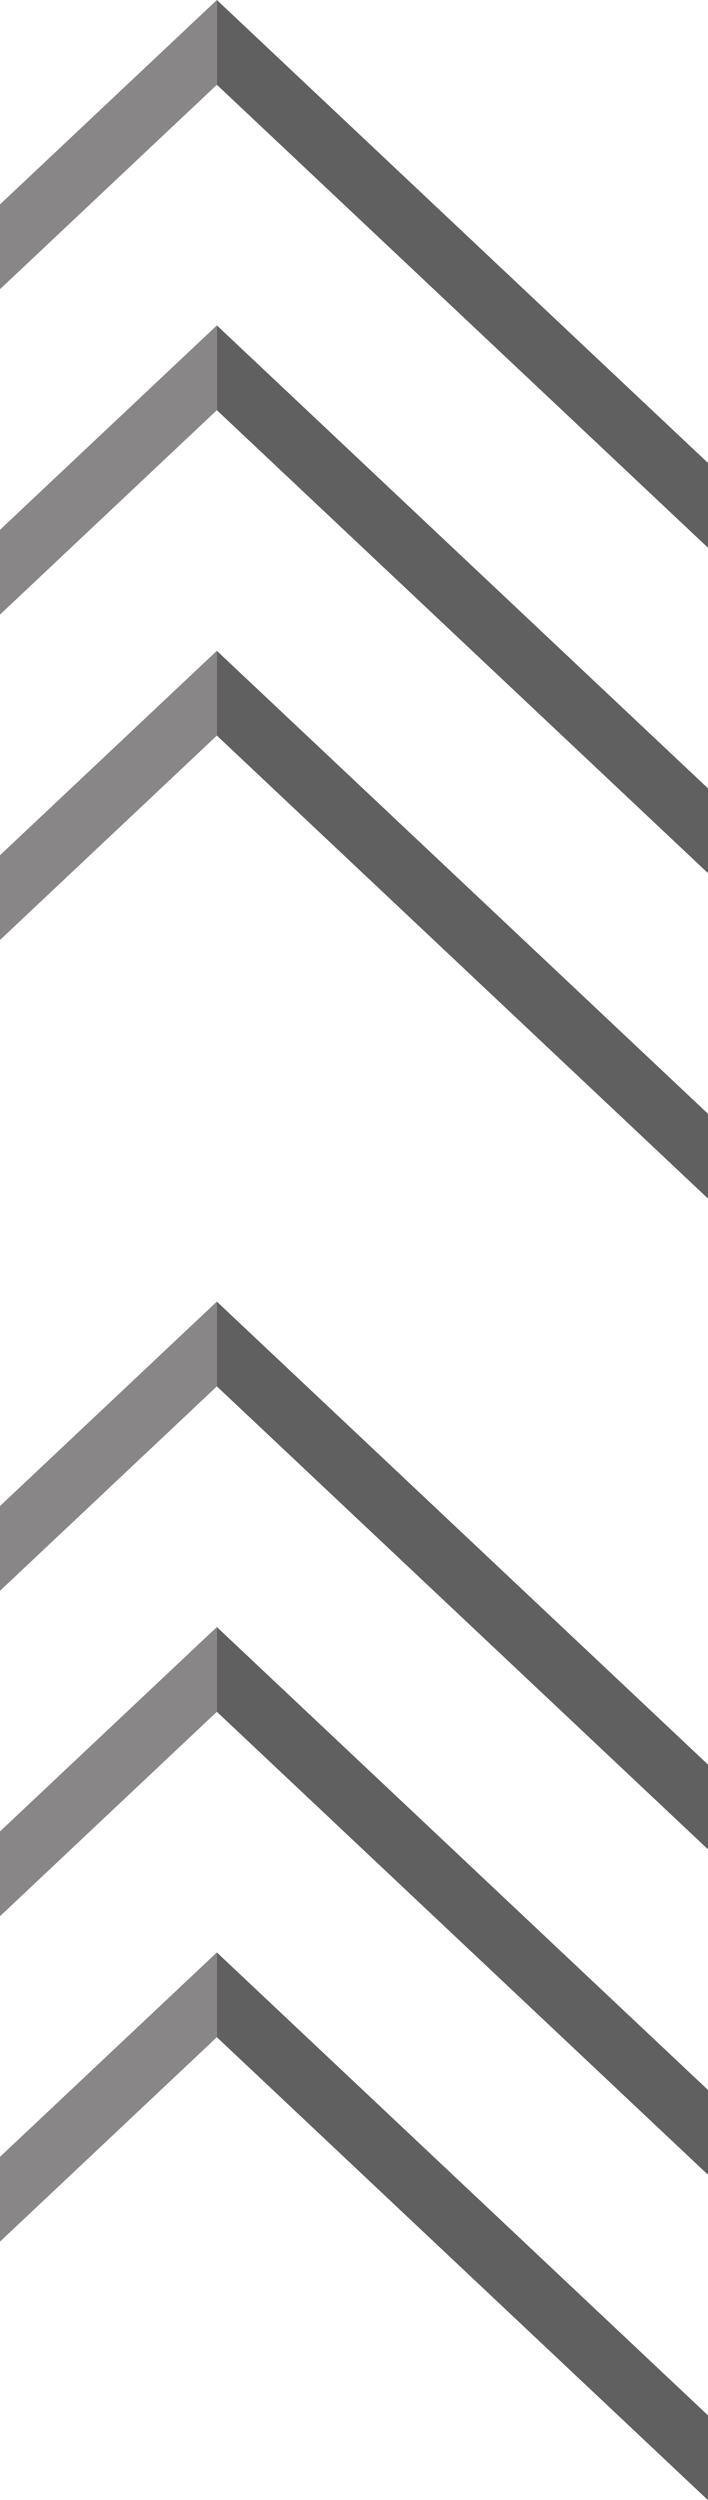 <svg width="191" height="674" viewBox="0 0 191 674" fill="none" xmlns="http://www.w3.org/2000/svg">
<g clip-path="url(#clip0_24_5930)">
<path d="M58.504 549.23L190.437 673.519C190.617 673.692 190.812 673.842 191 674V651.189L58.496 526.374V549.23H58.504Z" fill="#606060"/>
<path d="M58.504 549.23L-73.437 673.519C-73.617 673.692 -73.812 673.842 -74 674V651.189L58.504 526.374V549.23Z" fill="#888686"/>
<path d="M58.504 461.5L190.437 585.789C190.617 585.962 190.812 586.112 191 586.27V563.459L58.496 438.644V461.5H58.504Z" fill="#606060"/>
<path d="M58.504 461.5L-73.437 585.789C-73.617 585.962 -73.812 586.112 -74 586.27V563.459L58.504 438.644V461.5Z" fill="#888686"/>
<path d="M58.504 373.77L190.437 498.059C190.617 498.232 190.812 498.382 191 498.54V475.728L58.496 350.913V373.77H58.504Z" fill="#606060"/>
<path d="M58.504 373.77L-73.437 498.059C-73.617 498.232 -73.812 498.382 -74 498.54V475.728L58.504 350.913V373.77Z" fill="#888686"/>
<path d="M58.504 198.317L190.437 322.606C190.617 322.779 190.812 322.929 191 323.087V300.276L58.496 175.46V198.317H58.504Z" fill="#606060"/>
<path d="M58.504 198.317L-73.437 322.606C-73.617 322.779 -73.812 322.929 -74 323.087V300.276L58.504 175.46V198.317Z" fill="#888686"/>
<path d="M58.504 110.586L190.437 234.876C190.617 235.049 190.812 235.199 191 235.356V212.545L58.504 87.73V110.586Z" fill="#606060"/>
<path d="M58.504 110.586L-73.437 234.876C-73.617 235.049 -73.812 235.199 -74 235.356V212.545L58.504 87.73V110.586Z" fill="#888686"/>
<path d="M58.504 22.856L190.437 147.146C190.617 147.318 190.812 147.468 191 147.626V124.815L58.504 0V22.856Z" fill="#606060"/>
<path d="M58.504 22.856L-73.437 147.146C-73.617 147.318 -73.812 147.468 -74 147.626V124.815L58.504 0V22.856Z" fill="#888686"/>
</g>
<defs>
<clipPath id="clip0_24_5930">
<rect width="265" height="674" fill="white" transform="translate(-74)"/>
</clipPath>
</defs>
</svg>
